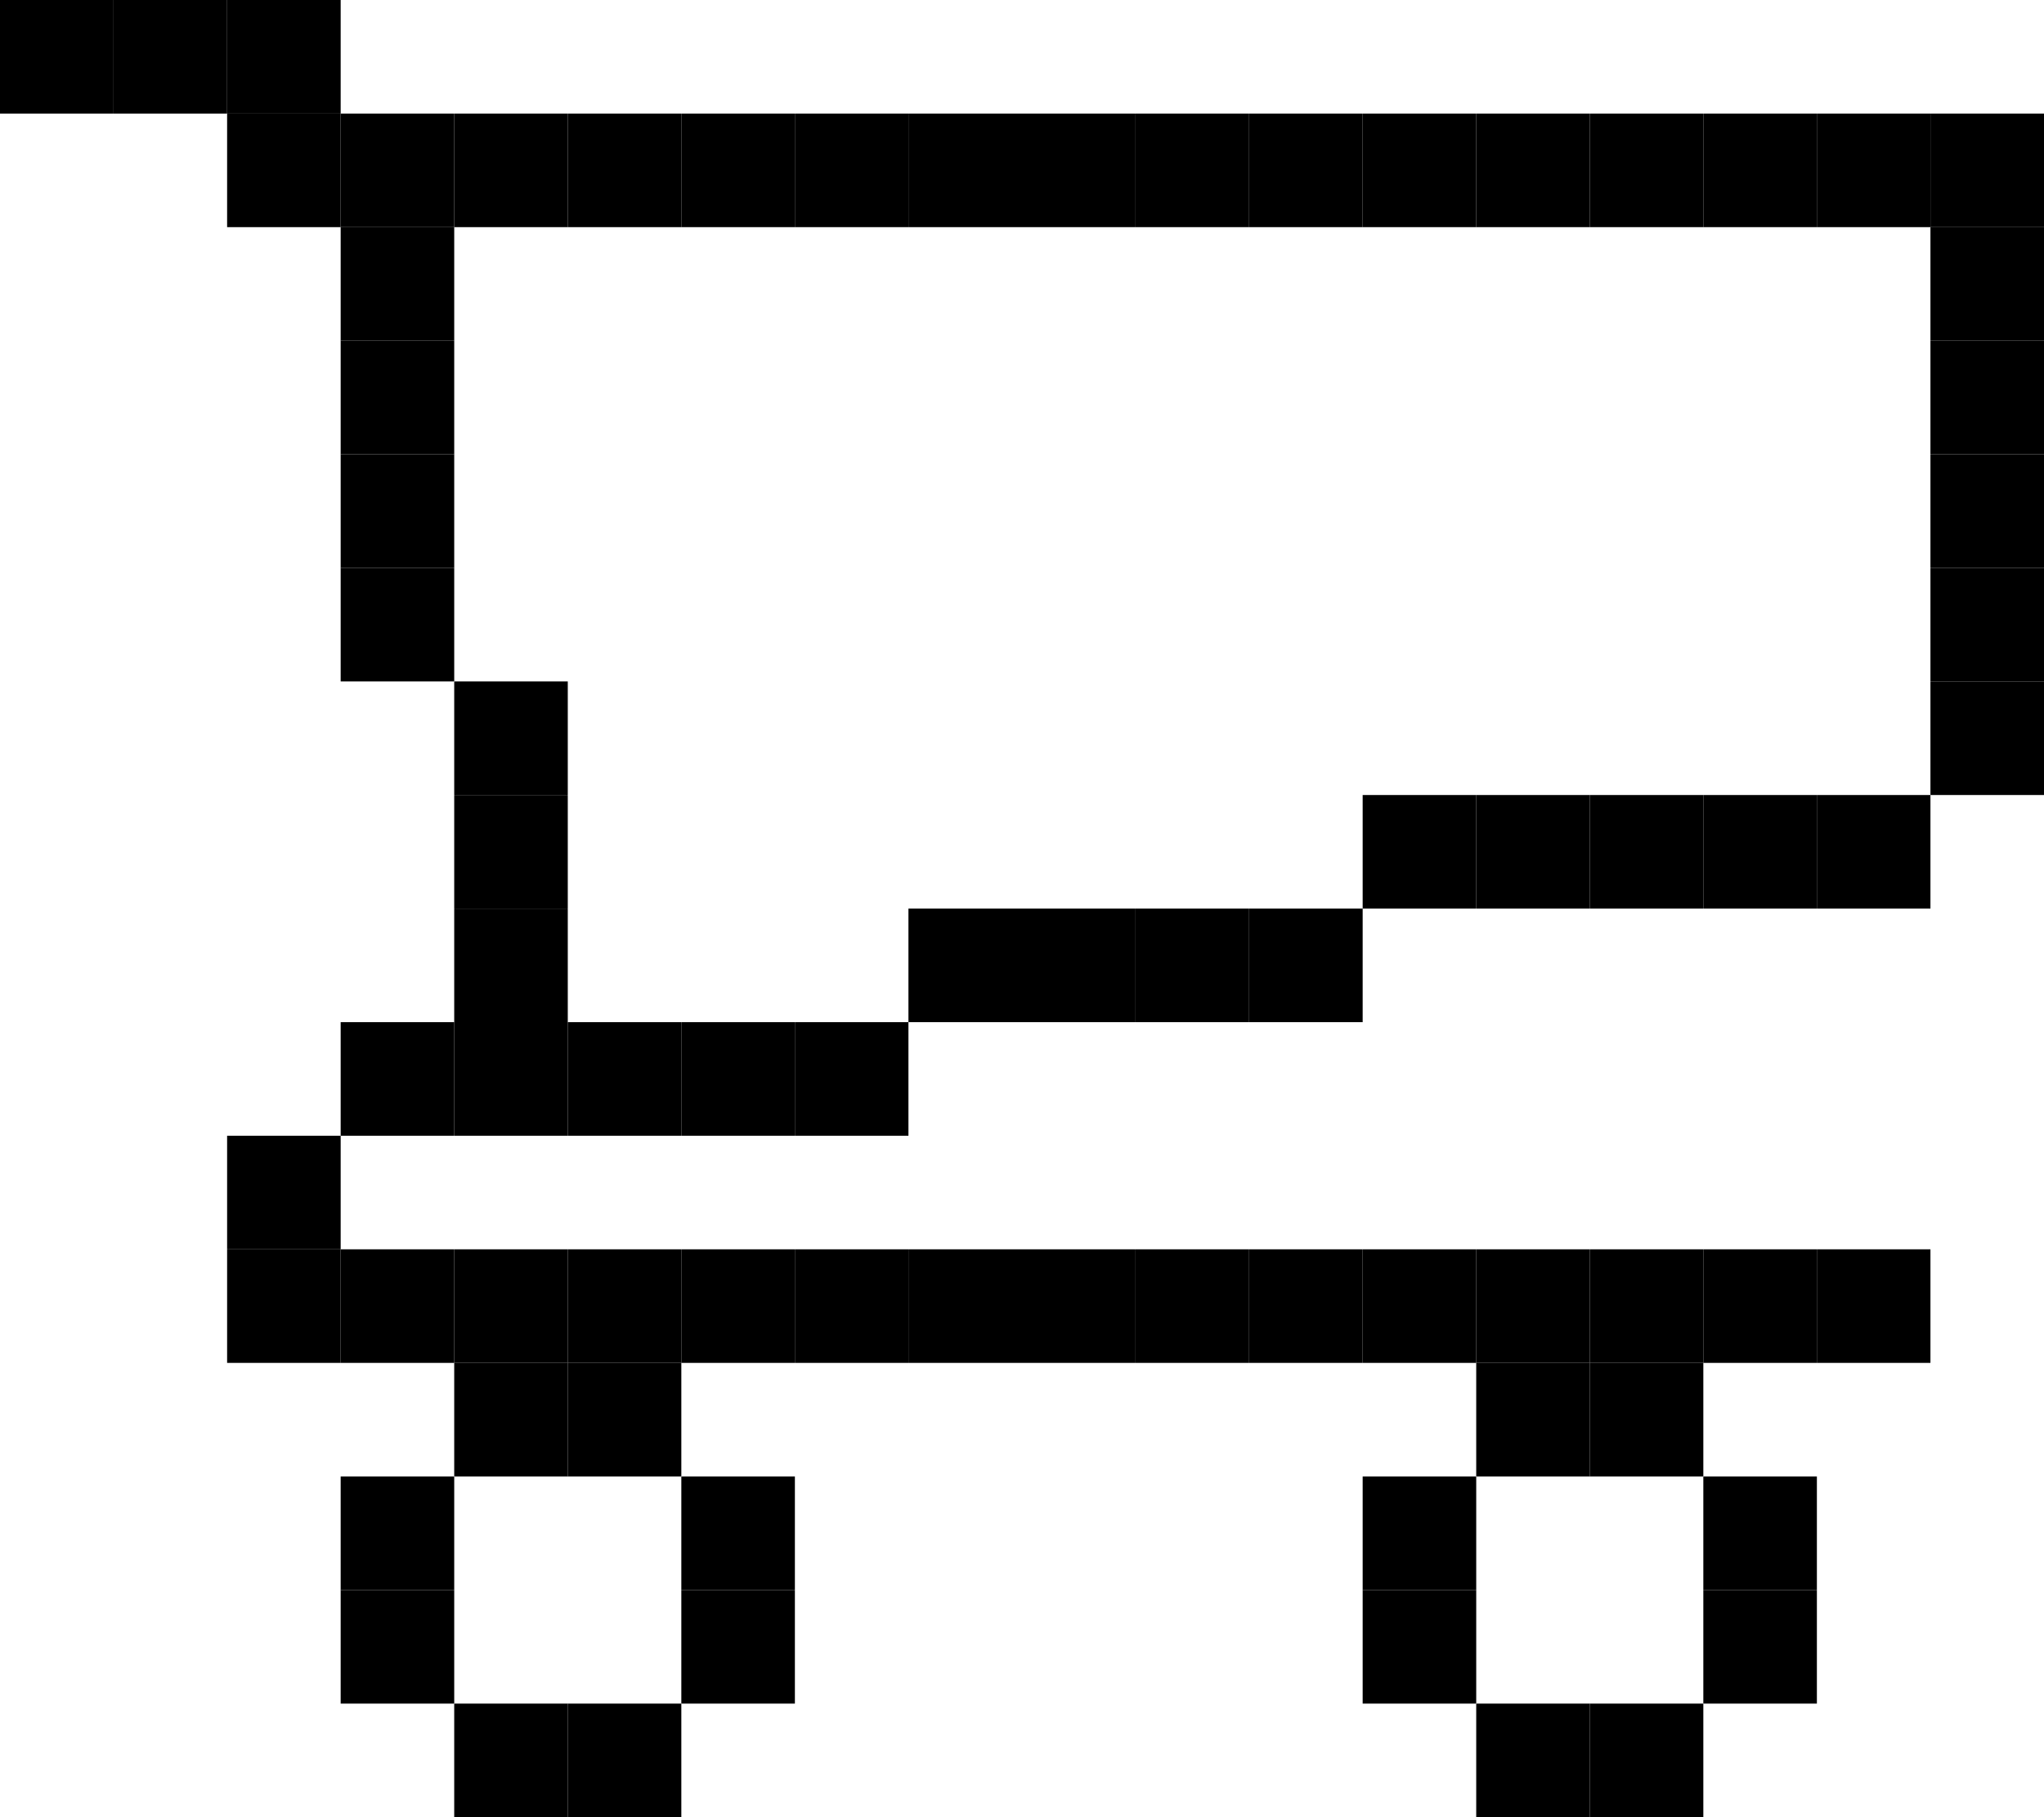 <svg width="36" height="32" viewBox="0 0 36 32" fill="none" xmlns="http://www.w3.org/2000/svg">
<path d="M2 0H0V2H2V0Z" fill="black"/>
<path d="M4 0H2V2H4V0Z" fill="black"/>
<path d="M6 0H4V2H6V0Z" fill="black"/>
<path d="M6 2H4V4H6V2Z" fill="black"/>
<path d="M8 2H6V4H8V2Z" fill="black"/>
<path d="M10 2H8V4H10V2Z" fill="black"/>
<path d="M12 2H10V4H12V2Z" fill="black"/>
<path d="M14 2H12V4H14V2Z" fill="black"/>
<path d="M16 2H14V4H16V2Z" fill="black"/>
<path d="M18 2H16V4H18V2Z" fill="black"/>
<path d="M20 2H18V4H20V2Z" fill="black"/>
<path d="M8 22H6V24H8V22Z" fill="black"/>
<path d="M10 30H8V32H10V30Z" fill="black"/>
<path d="M12 30H10V32H12V30Z" fill="black"/>
<path d="M10 22H8V24H10V22Z" fill="black"/>
<path d="M12 22H10V24H12V22Z" fill="black"/>
<path d="M10 24H8V26H10V24Z" fill="black"/>
<path d="M12 24H10V26H12V24Z" fill="black"/>
<path d="M8 28H6V30H8V28Z" fill="black"/>
<path d="M8 26H6V28H8V26Z" fill="black"/>
<path d="M14 26H12V28H14V26Z" fill="black"/>
<path d="M14 28H12V30H14V28Z" fill="black"/>
<path d="M28 30H26V32H28V30Z" fill="black"/>
<path d="M30 30H28V32H30V30Z" fill="black"/>
<path d="M28 22H26V24H28V22Z" fill="black"/>
<path d="M30 22H28V24H30V22Z" fill="black"/>
<path d="M28 24H26V26H28V24Z" fill="black"/>
<path d="M30 24H28V26H30V24Z" fill="black"/>
<path d="M26 28H24V30H26V28Z" fill="black"/>
<path d="M26 26H24V28H26V26Z" fill="black"/>
<path d="M32 26H30V28H32V26Z" fill="black"/>
<path d="M32 28H30V30H32V28Z" fill="black"/>
<path d="M14 22H12V24H14V22Z" fill="black"/>
<path d="M16 22H14V24H16V22Z" fill="black"/>
<path d="M18 22H16V24H18V22Z" fill="black"/>
<path d="M20 22H18V24H20V22Z" fill="black"/>
<path d="M22 22H20V24H22V22Z" fill="black"/>
<path d="M24 22H22V24H24V22Z" fill="black"/>
<path d="M26 22H24V24H26V22Z" fill="black"/>
<path d="M32 22H30V24H32V22Z" fill="black"/>
<path d="M34 22H32V24H34V22Z" fill="black"/>
<path d="M12 18H10V20H12V18Z" fill="black"/>
<path d="M14 18H12V20H14V18Z" fill="black"/>
<path d="M22 2H20V4H22V2Z" fill="black"/>
<path d="M24 2H22V4H24V2Z" fill="black"/>
<path d="M26 2H24V4H26V2Z" fill="black"/>
<path d="M28 2H26V4H28V2Z" fill="black"/>
<path d="M30 2H28V4H30V2Z" fill="black"/>
<path d="M32 2H30V4H32V2Z" fill="black"/>
<path d="M34 2H32V4H34V2Z" fill="black"/>
<path d="M36 2H34V4H36V2Z" fill="black"/>
<path d="M36 4H34V6H36V4Z" fill="black"/>
<path d="M36 6H34V8H36V6Z" fill="black"/>
<path d="M36 8H34V10H36V8Z" fill="black"/>
<path d="M36 10H34V12H36V10Z" fill="black"/>
<path d="M36 12H34V14H36V12Z" fill="black"/>
<path d="M34 14H32V16H34V14Z" fill="black"/>
<path d="M8 4H6V6H8V4Z" fill="black"/>
<path d="M8 6H6V8H8V6Z" fill="black"/>
<path d="M8 8H6V10H8V8Z" fill="black"/>
<path d="M8 10H6V12H8V10Z" fill="black"/>
<path d="M10 12H8V14H10V12Z" fill="black"/>
<path d="M10 14H8V16H10V14Z" fill="black"/>
<path d="M10 16H8V18H10V16Z" fill="black"/>
<path d="M18 16H16V18H18V16Z" fill="black"/>
<path d="M20 16H18V18H20V16Z" fill="black"/>
<path d="M16 18H14V20H16V18Z" fill="black"/>
<path d="M24 16H22V18H24V16Z" fill="black"/>
<path d="M26 14H24V16H26V14Z" fill="black"/>
<path d="M22 16H20V18H22V16Z" fill="black"/>
<path d="M30 14H28V16H30V14Z" fill="black"/>
<path d="M32 14H30V16H32V14Z" fill="black"/>
<path d="M28 14H26V16H28V14Z" fill="black"/>
<path d="M10 18H8V20H10V18Z" fill="black"/>
<path d="M8 18H6V20H8V18Z" fill="black"/>
<path d="M6 20H4V22H6V20Z" fill="black"/>
<path d="M6 22H4V24H6V22Z" fill="black"/>
</svg>
